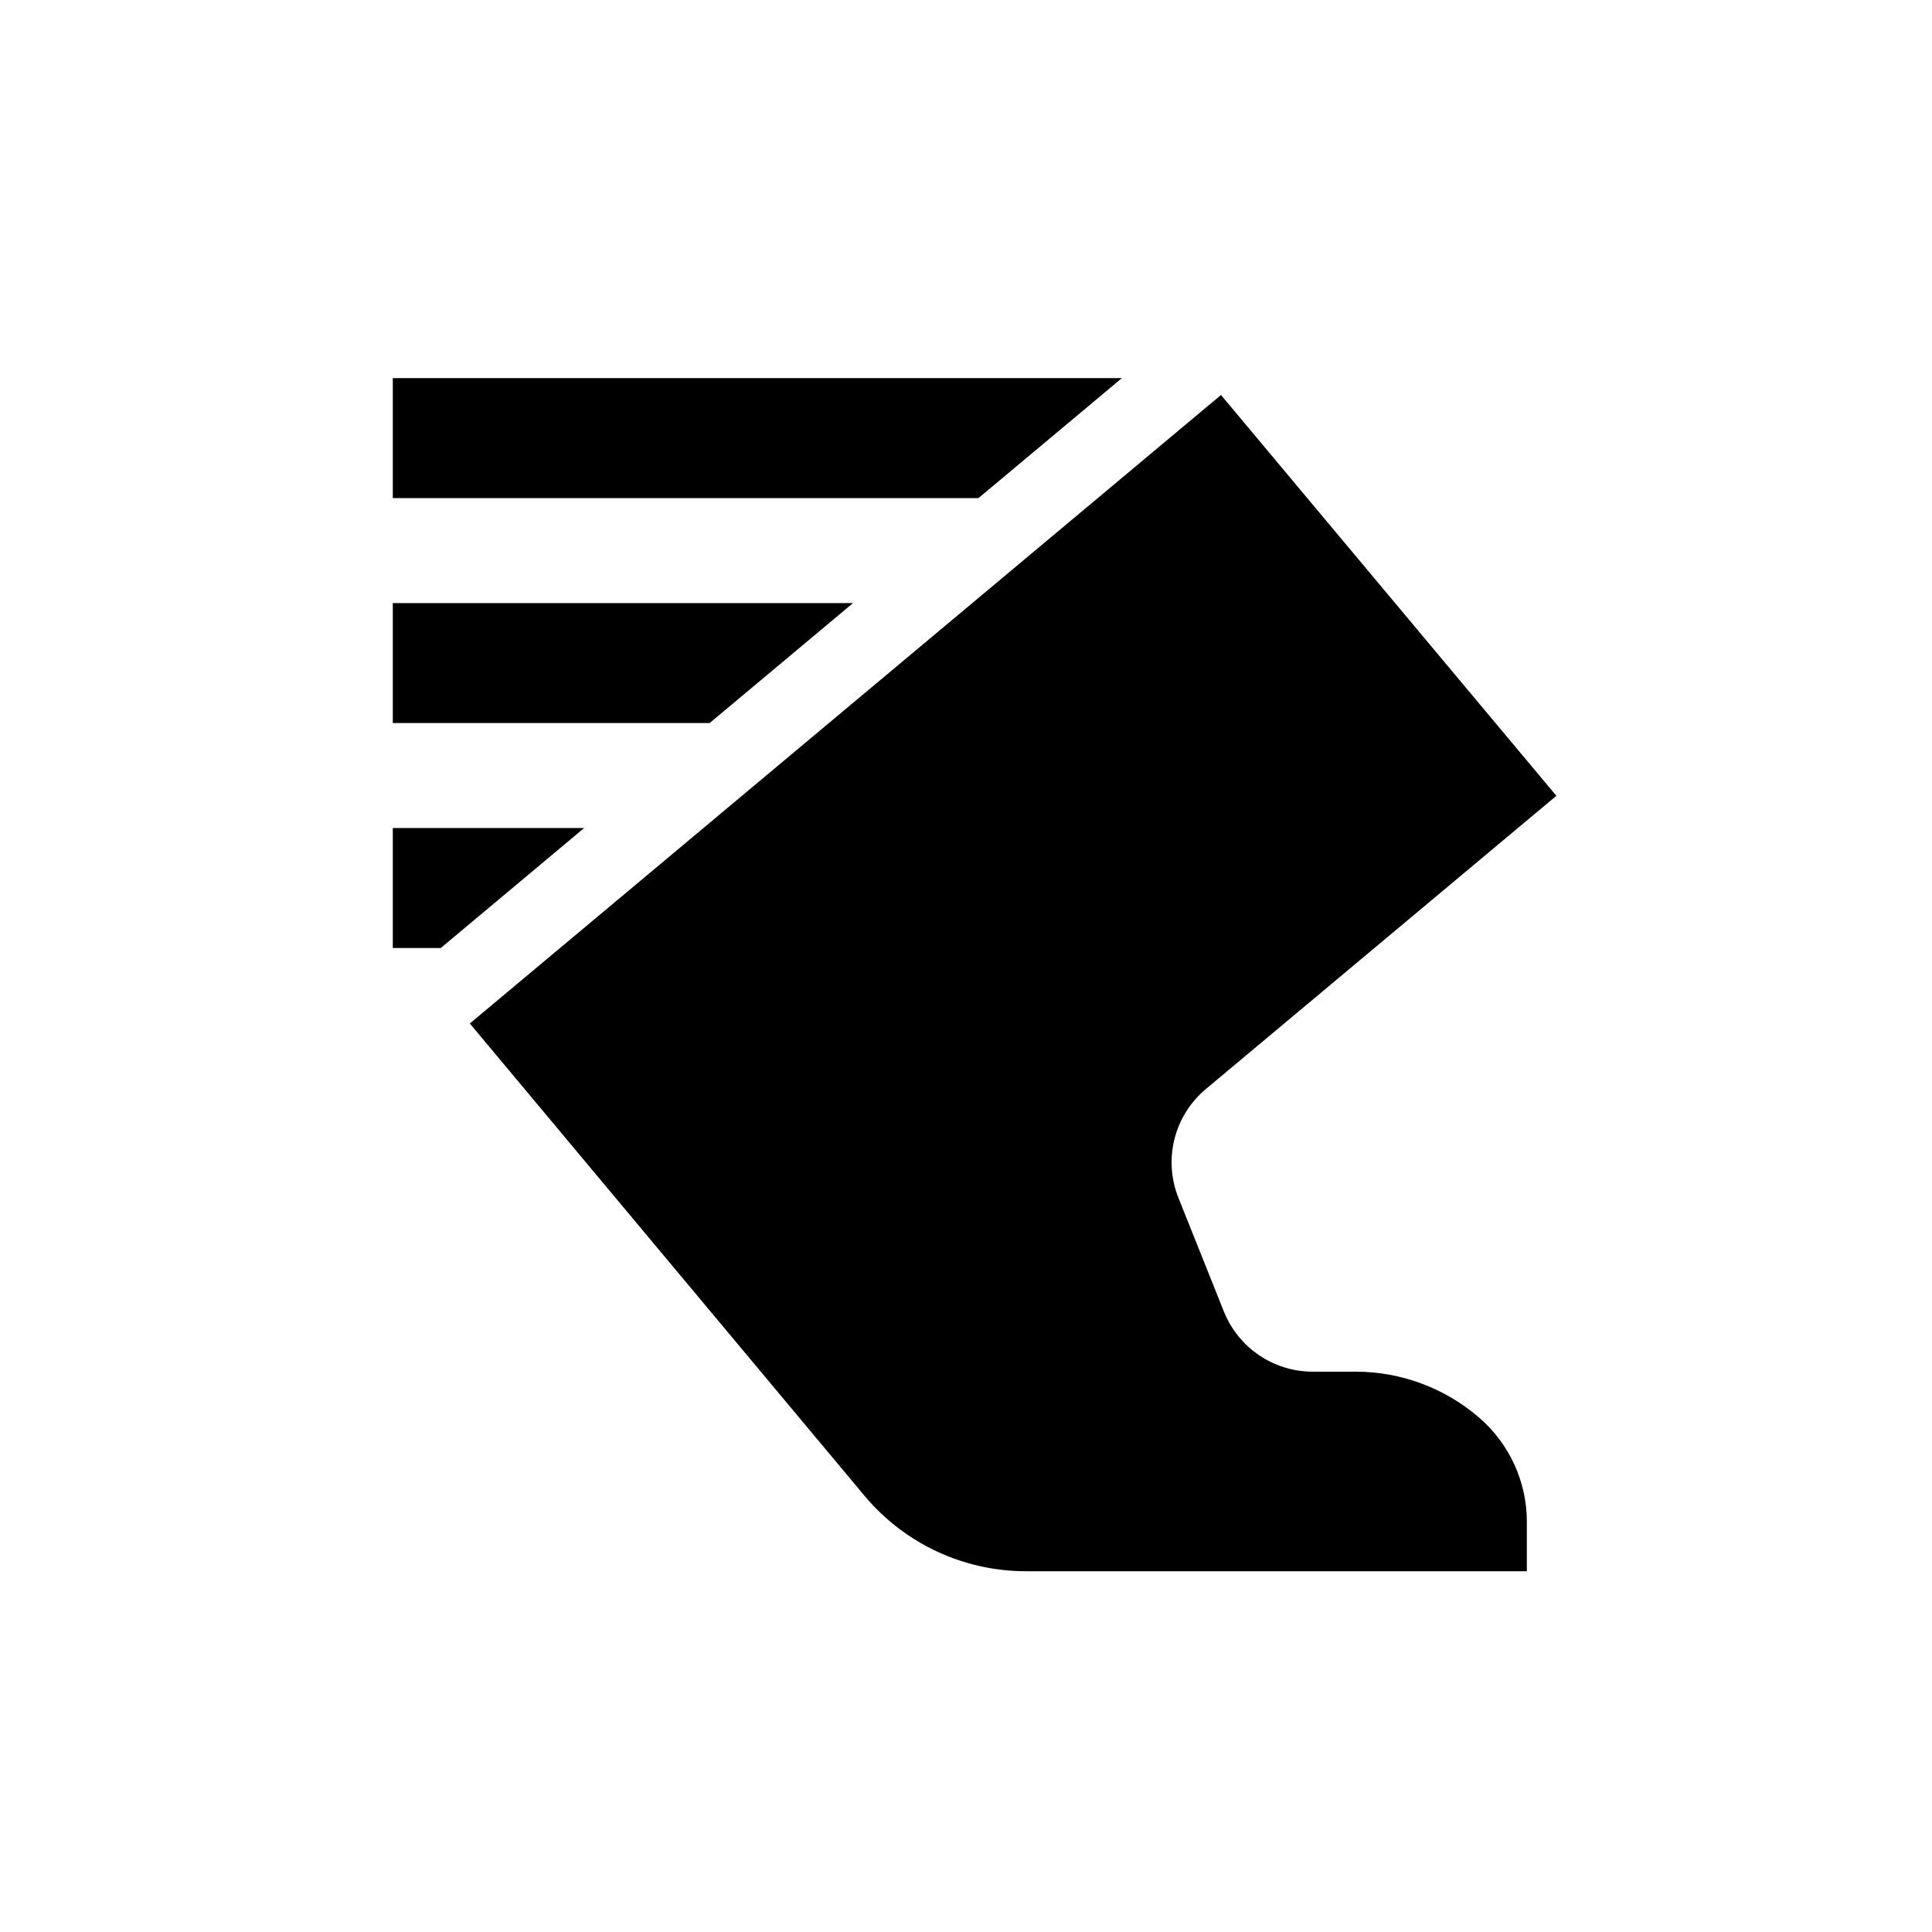 <svg width="101" height="101" viewBox="0 0 101 101" fill="none" xmlns="http://www.w3.org/2000/svg">
<path d="M81.363 41.603L63.04 56.931C61.381 58.319 60.802 60.615 61.606 62.623L63.982 68.564C64.742 70.462 66.58 71.707 68.624 71.707H70.864C73.236 71.707 75.529 72.559 77.325 74.109C78.909 75.475 79.82 77.464 79.82 79.556V82.14H53.634C50.374 82.14 47.283 80.695 45.193 78.194L24.562 53.505L63.83 20.649L81.363 41.603Z" fill="black"/>
<path d="M23.041 49.561H20.534V43.287H30.538L23.041 49.561ZM37.098 37.799H20.534V31.529H44.592L37.098 37.799ZM51.151 26.04H20.534V19.766H58.65L51.151 26.04Z" fill="black"/>
</svg>
